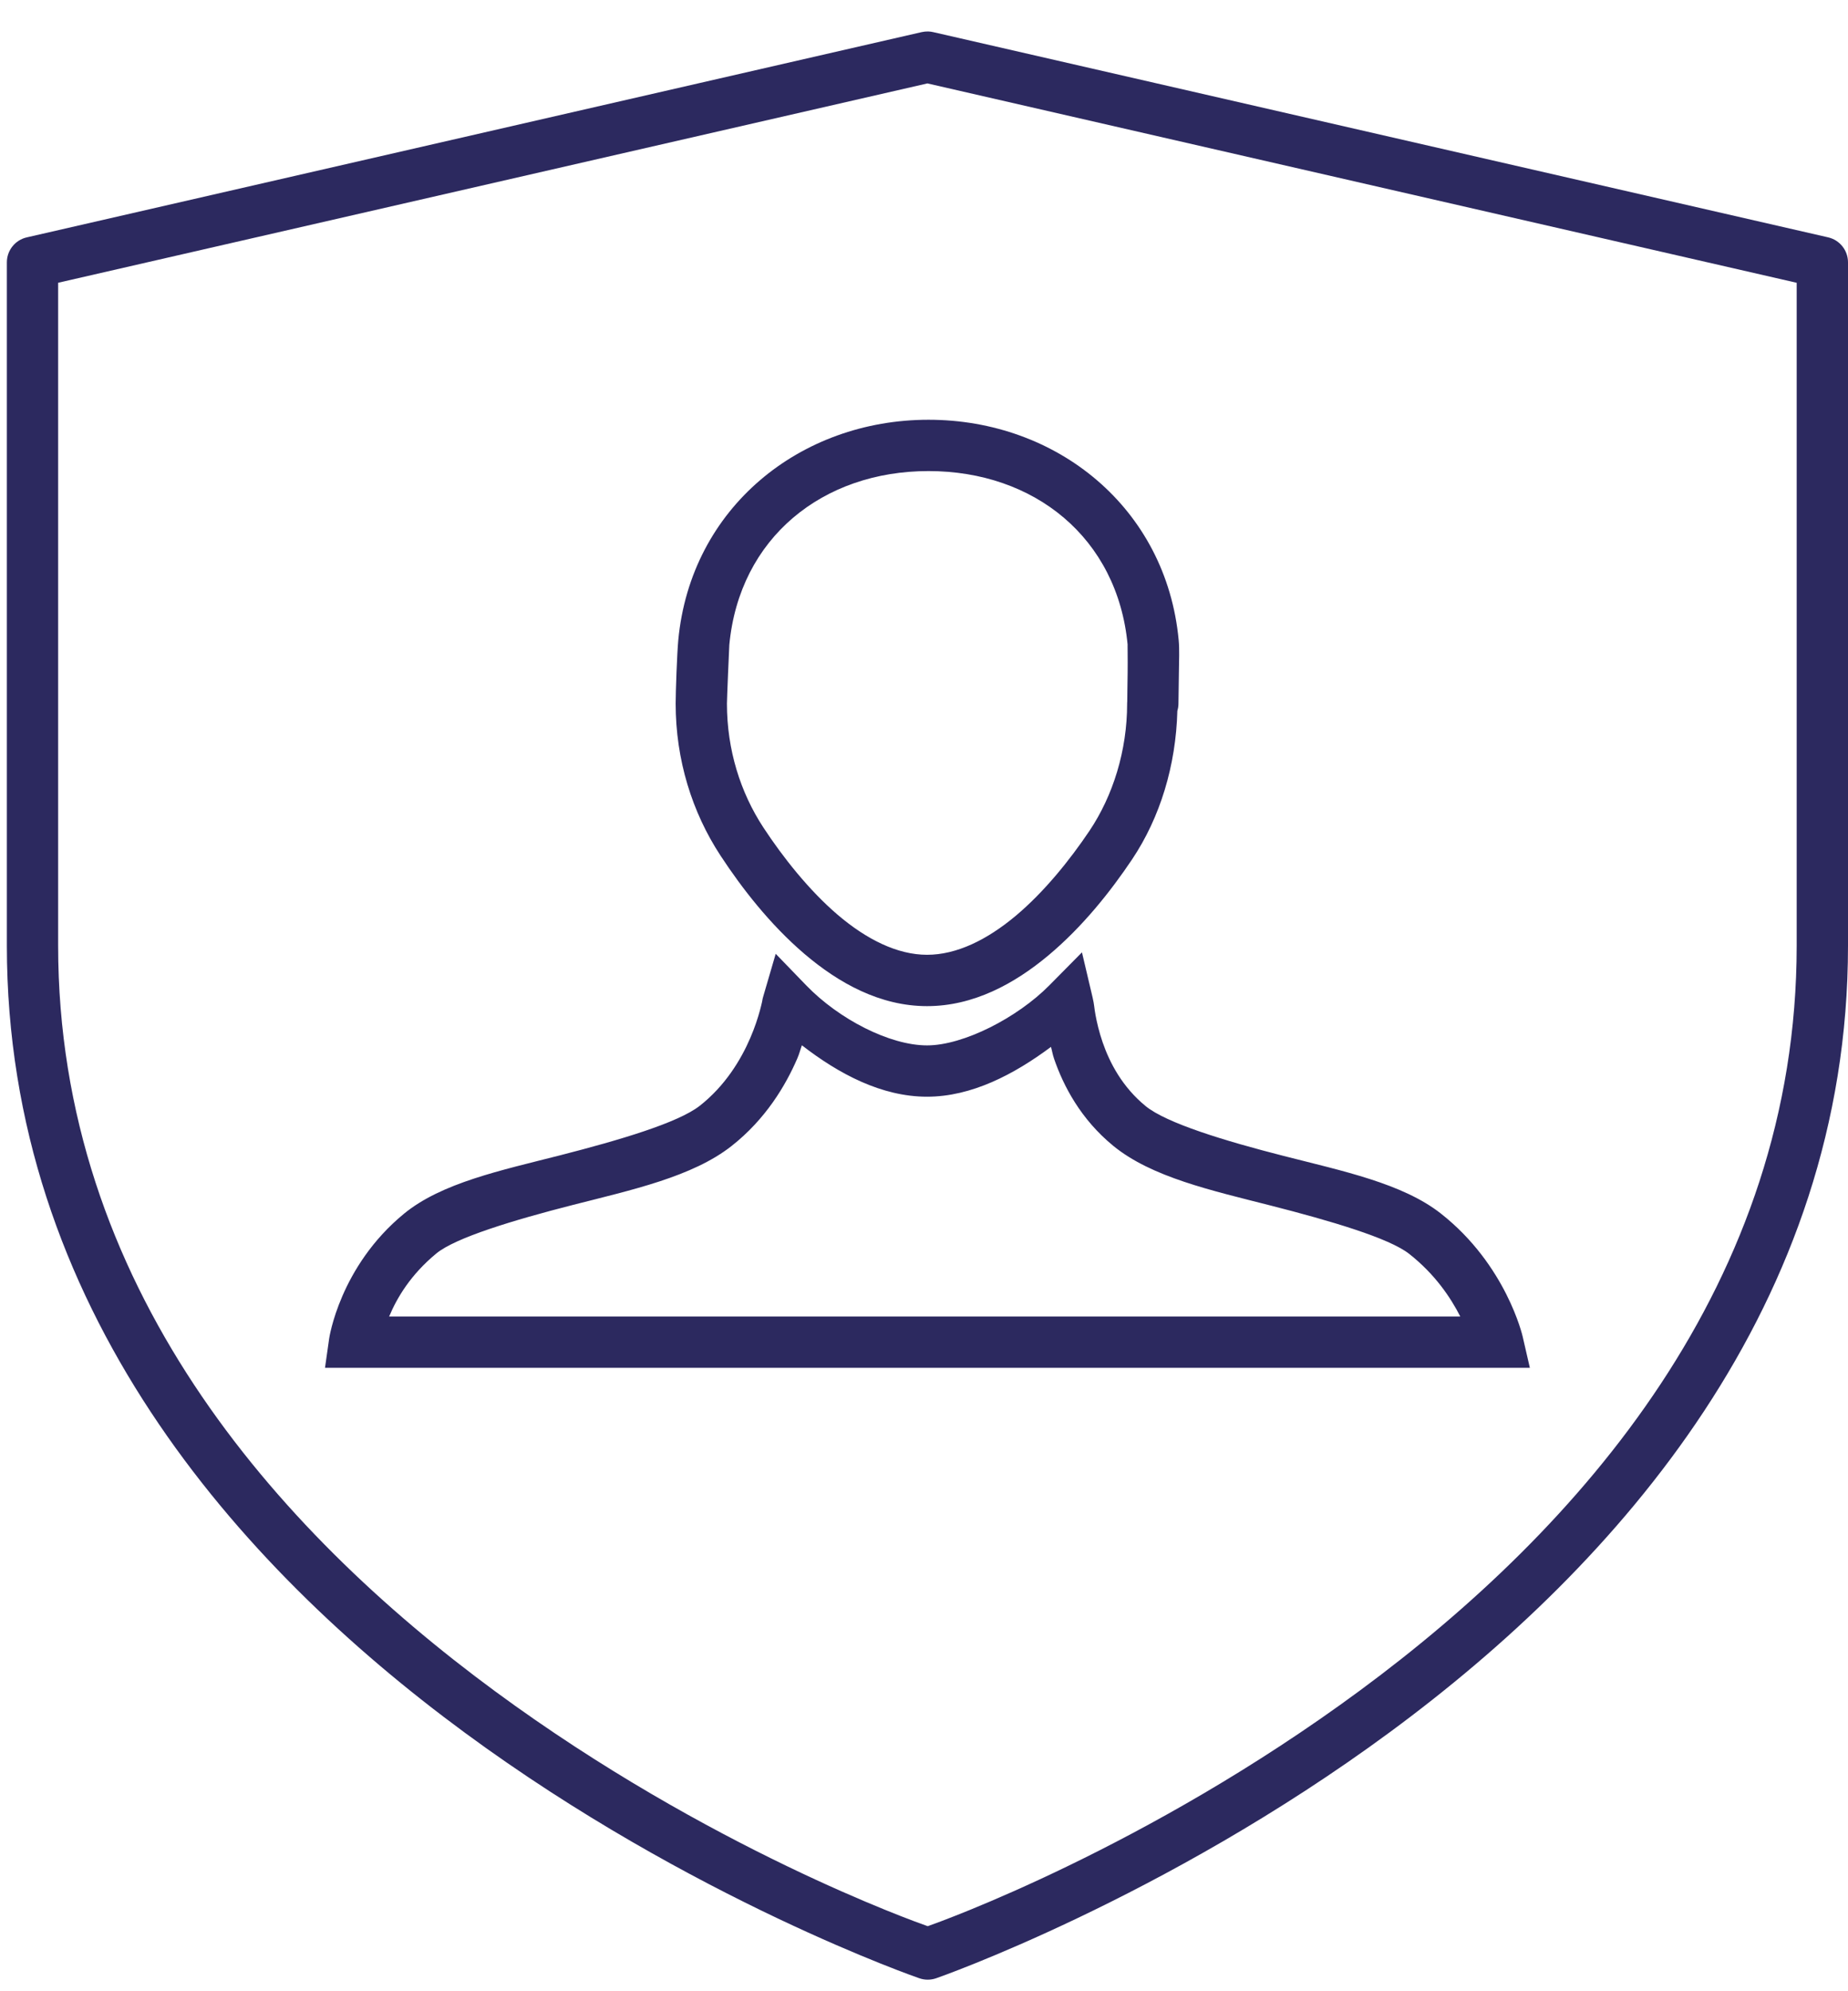 <svg width="52" height="56" viewBox="0 0 52 56" fill="none" xmlns="http://www.w3.org/2000/svg">
<path d="M26.114 0.885C26.054 0.884 25.994 0.89 25.935 0.903L0.753 6.676C0.426 6.75 0.193 7.042 0.193 7.379V26.596C0.193 36.739 6.686 44.029 13.083 48.732C19.479 53.436 25.87 55.636 25.87 55.636H25.871C26.024 55.689 26.19 55.688 26.343 55.635C26.343 55.635 32.729 53.417 39.12 48.706C45.511 43.995 52 36.705 52 26.595V7.378C52 7.042 51.768 6.75 51.44 6.675L26.258 0.903C26.211 0.892 26.163 0.886 26.115 0.885L26.114 0.885ZM26.096 2.346L50.556 7.953V26.595C50.556 36.087 44.459 42.977 38.264 47.545C32.258 51.973 26.466 54.044 26.105 54.171C25.745 54.045 19.949 51.989 13.937 47.569C7.738 43.01 1.636 36.122 1.636 26.595V7.952L26.096 2.346V2.346ZM26.127 11.805C22.514 11.805 19.437 14.283 19.086 18C19.051 18.369 19.012 19.452 19.012 19.787C19.012 21.37 19.476 22.846 20.273 24.061C20.873 24.976 21.668 26.001 22.635 26.826C23.602 27.65 24.767 28.296 26.086 28.296C27.387 28.296 28.541 27.671 29.501 26.868C30.461 26.066 31.253 25.067 31.855 24.169C32.646 22.989 33.089 21.526 33.129 19.992H33.129C33.149 19.926 33.16 19.857 33.16 19.787C33.16 19.705 33.167 19.311 33.172 18.933C33.176 18.556 33.192 18.272 33.166 18C32.816 14.282 29.739 11.805 26.127 11.805L26.127 11.805ZM26.127 13.248C29.104 13.248 31.446 15.125 31.73 18.136C31.725 18.081 31.735 18.544 31.73 18.915C31.726 19.264 31.719 19.577 31.719 19.737C31.719 19.739 31.717 19.747 31.717 19.75V19.75C31.717 19.762 31.716 19.775 31.716 19.787C31.716 21.112 31.317 22.38 30.657 23.364C30.106 24.184 29.379 25.089 28.575 25.761C27.771 26.433 26.916 26.852 26.086 26.852C25.249 26.852 24.383 26.419 23.572 25.728C22.761 25.035 22.028 24.106 21.479 23.27C20.835 22.287 20.455 21.089 20.455 19.787C20.455 19.668 20.516 18.203 20.522 18.136C20.806 15.125 23.149 13.248 26.127 13.248L26.127 13.248ZM30.445 26.783L29.528 27.71C28.628 28.622 27.109 29.4 26.087 29.4C25.032 29.4 23.603 28.66 22.69 27.716L21.827 26.824L21.479 28.015C21.452 28.105 21.461 28.087 21.456 28.107C21.452 28.128 21.448 28.151 21.442 28.18C21.429 28.238 21.41 28.318 21.383 28.417C21.329 28.616 21.243 28.888 21.111 29.193C20.848 29.804 20.405 30.537 19.692 31.097C19.082 31.577 17.426 32.065 15.761 32.491C14.095 32.916 12.423 33.266 11.364 34.137C9.553 35.627 9.262 37.645 9.262 37.645L9.145 38.468H43.048L42.845 37.586C42.845 37.586 42.389 35.576 40.54 34.126C39.465 33.283 37.788 32.935 36.125 32.51C34.462 32.086 32.821 31.586 32.236 31.107C31.585 30.573 31.229 29.899 31.027 29.314C30.926 29.021 30.865 28.755 30.826 28.545C30.787 28.336 30.795 28.269 30.744 28.052L30.445 26.784L30.445 26.783ZM22.564 29.397C23.605 30.203 24.806 30.843 26.086 30.843C27.339 30.843 28.534 30.216 29.573 29.442C29.607 29.563 29.617 29.651 29.663 29.784C29.925 30.543 30.41 31.474 31.322 32.222C32.404 33.109 34.099 33.481 35.767 33.907C37.435 34.333 39.081 34.816 39.65 35.261C40.382 35.836 40.823 36.499 41.09 37.025H10.95C11.166 36.507 11.549 35.852 12.28 35.25C12.82 34.806 14.451 34.313 16.116 33.888C17.782 33.463 19.485 33.094 20.583 32.231C21.545 31.475 22.107 30.527 22.436 29.765C22.498 29.62 22.517 29.527 22.564 29.397L22.564 29.397Z" fill="#2C295F"/>
</svg>
